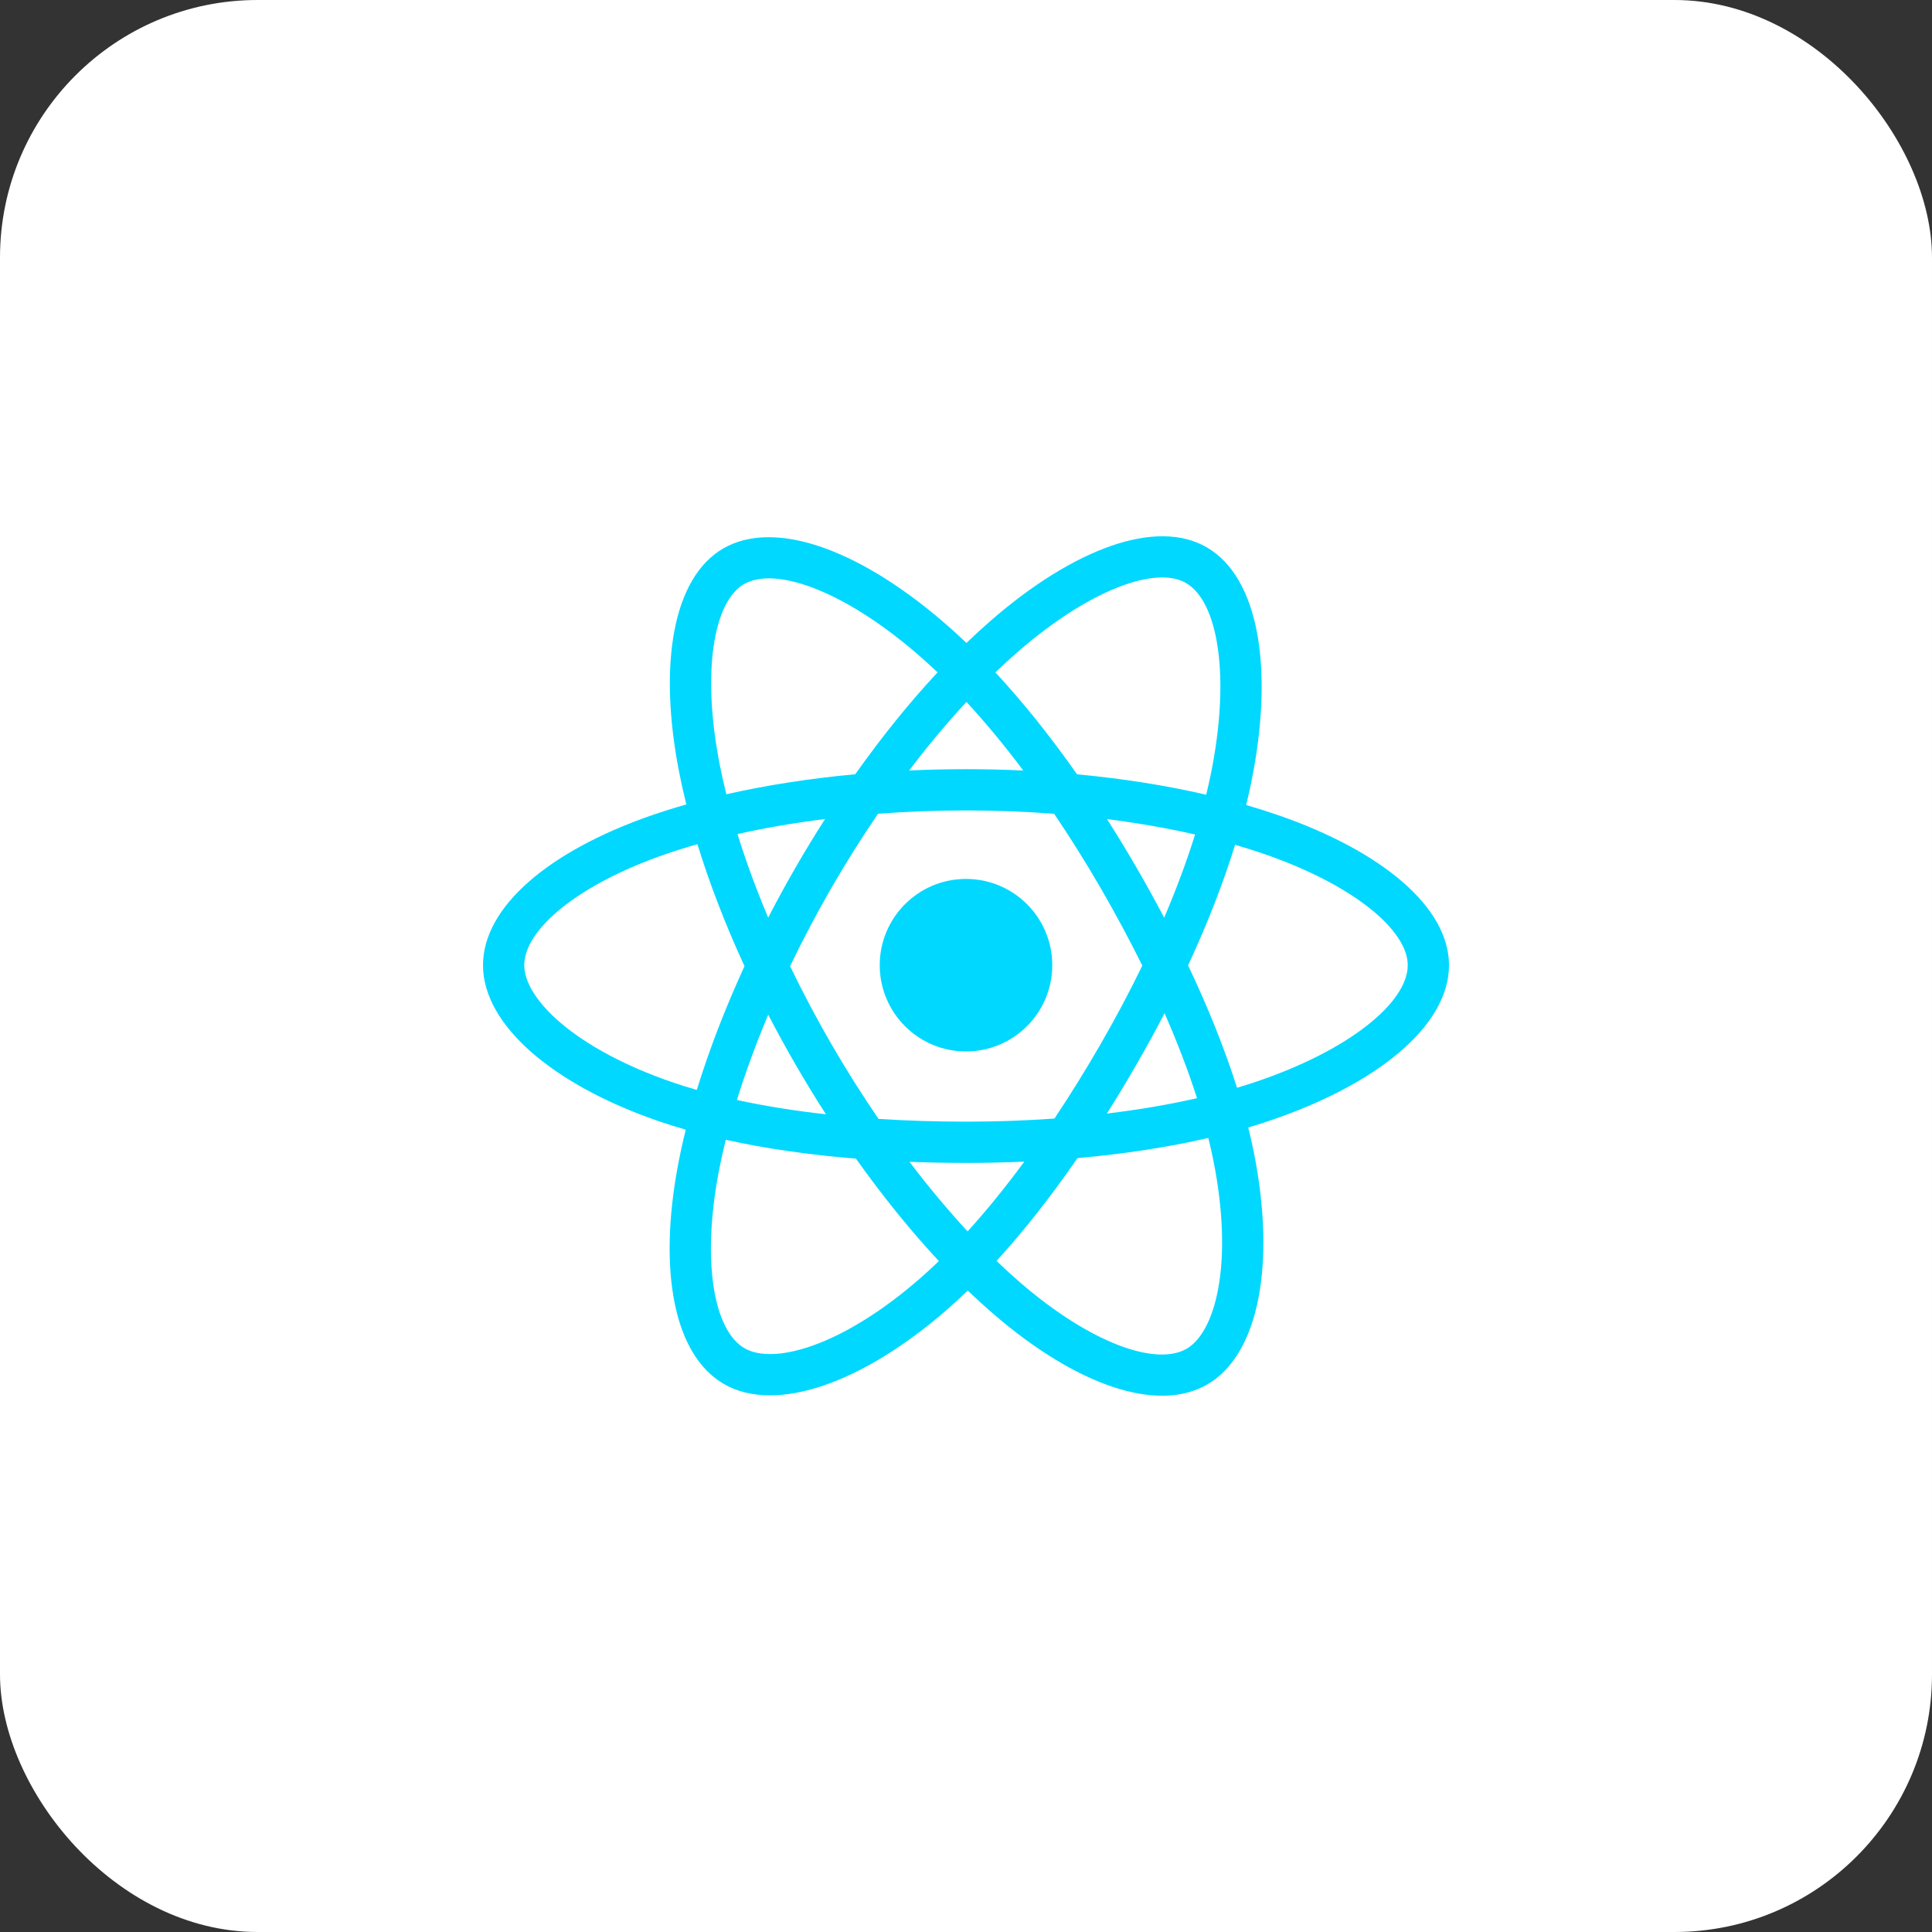 <svg width="120" height="120" viewBox="0 0 120 120" fill="none" xmlns="http://www.w3.org/2000/svg">
<rect x="0" y="0" width="120" height="120" fill="#333333" stroke="none"/>
<rect width="120" height="120" rx="16" fill="white"/>
<path d="M79.332 50.611C78.71 50.397 78.065 50.194 77.401 50.002C77.51 49.557 77.61 49.117 77.699 48.685C79.161 41.588 78.205 35.87 74.941 33.988C71.811 32.183 66.692 34.065 61.522 38.564C61.025 38.997 60.526 39.455 60.028 39.935C59.696 39.617 59.364 39.31 59.034 39.017C53.615 34.206 48.184 32.178 44.923 34.066C41.796 35.877 40.87 41.252 42.186 47.978C42.313 48.627 42.462 49.291 42.63 49.965C41.861 50.184 41.119 50.416 40.409 50.664C34.057 52.878 30 56.349 30 59.95C30 63.668 34.355 67.398 40.971 69.659C41.494 69.838 42.035 70.006 42.594 70.166C42.413 70.896 42.255 71.611 42.123 72.308C40.868 78.918 41.848 84.165 44.966 85.964C48.188 87.822 53.594 85.912 58.859 81.311C59.275 80.947 59.692 80.561 60.111 80.157C60.653 80.679 61.194 81.173 61.733 81.637C66.832 86.025 71.868 87.797 74.984 85.993C78.202 84.13 79.248 78.492 77.89 71.633C77.787 71.109 77.666 70.574 77.53 70.029C77.91 69.917 78.283 69.801 78.646 69.681C85.525 67.402 90 63.718 90 59.95C90 56.336 85.812 52.842 79.332 50.611ZM77.84 67.248C77.512 67.356 77.175 67.462 76.832 67.563C76.073 65.159 75.048 62.603 73.794 59.962C74.991 57.384 75.976 54.86 76.714 52.472C77.328 52.65 77.924 52.837 78.498 53.035C84.05 54.946 87.437 57.772 87.437 59.95C87.437 62.269 83.779 65.28 77.84 67.248ZM75.376 72.131C75.976 75.164 76.062 77.906 75.664 80.05C75.307 81.976 74.588 83.26 73.7 83.775C71.809 84.869 67.765 83.446 63.404 79.694C62.904 79.263 62.401 78.804 61.896 78.318C63.586 76.469 65.276 74.32 66.925 71.932C69.826 71.675 72.566 71.254 75.051 70.68C75.174 71.173 75.282 71.657 75.376 72.131ZM50.455 83.585C48.608 84.238 47.137 84.257 46.247 83.744C44.355 82.652 43.568 78.439 44.641 72.786C44.764 72.139 44.91 71.474 45.079 70.794C47.537 71.338 50.257 71.729 53.164 71.965C54.825 74.301 56.563 76.448 58.315 78.328C57.932 78.698 57.551 79.049 57.172 79.381C54.844 81.416 52.511 82.859 50.455 83.585ZM41.8 67.234C38.875 66.234 36.459 64.934 34.803 63.516C33.314 62.241 32.563 60.976 32.563 59.95C32.563 57.765 35.82 54.978 41.253 53.084C41.912 52.854 42.602 52.638 43.318 52.434C44.069 54.876 45.054 57.43 46.242 60.012C45.038 62.632 44.04 65.227 43.281 67.697C42.771 67.551 42.276 67.396 41.8 67.234ZM44.702 47.485C43.574 41.723 44.323 37.376 46.207 36.285C48.215 35.123 52.653 36.78 57.332 40.934C57.631 41.199 57.931 41.477 58.232 41.764C56.489 43.636 54.766 45.767 53.121 48.09C50.299 48.351 47.598 48.771 45.114 49.334C44.958 48.706 44.82 48.089 44.702 47.485ZM70.583 53.876C69.989 52.851 69.38 51.849 68.758 50.876C70.673 51.118 72.507 51.439 74.229 51.832C73.712 53.489 73.068 55.222 72.309 56.998C71.765 55.965 71.189 54.923 70.583 53.876ZM60.029 43.596C61.211 44.877 62.395 46.307 63.559 47.859C62.386 47.803 61.198 47.774 60 47.774C58.813 47.774 57.634 47.803 56.468 47.857C57.634 46.32 58.828 44.892 60.029 43.596ZM49.407 53.894C48.814 54.922 48.249 55.958 47.713 56.996C46.967 55.226 46.328 53.486 45.806 51.805C47.518 51.422 49.344 51.108 51.246 50.871C50.616 51.854 50.001 52.862 49.407 53.894V53.894ZM51.301 69.211C49.336 68.992 47.483 68.695 45.771 68.322C46.301 66.611 46.954 64.833 47.716 63.025C48.253 64.062 48.82 65.099 49.417 66.129H49.417C50.025 67.179 50.654 68.208 51.301 69.211ZM60.099 76.484C58.885 75.173 57.673 73.723 56.489 72.163C57.638 72.208 58.81 72.231 60 72.231C61.223 72.231 62.432 72.204 63.622 72.151C62.453 73.739 61.274 75.191 60.099 76.484ZM72.334 62.933C73.135 64.761 73.811 66.529 74.348 68.211C72.609 68.608 70.73 68.927 68.751 69.165C69.374 68.178 69.989 67.159 70.593 66.112C71.204 65.052 71.785 63.99 72.334 62.933ZM68.373 64.831C67.435 66.457 66.472 68.01 65.495 69.475C63.714 69.603 61.875 69.668 60 69.668C58.133 69.668 56.317 69.61 54.568 69.497C53.551 68.012 52.567 66.455 51.635 64.845H51.635C50.706 63.24 49.85 61.621 49.075 60.011C49.85 58.397 50.703 56.777 51.627 55.174L51.627 55.174C52.554 53.568 53.529 52.018 54.536 50.543C56.321 50.408 58.151 50.338 60 50.338H60C61.858 50.338 63.69 50.408 65.474 50.545C66.466 52.009 67.434 53.553 68.365 55.16C69.305 56.786 70.169 58.396 70.951 59.975C70.172 61.581 69.31 63.207 68.373 64.831ZM73.66 36.209C75.67 37.367 76.451 42.04 75.189 48.168C75.108 48.559 75.017 48.957 74.919 49.361C72.43 48.786 69.727 48.359 66.897 48.093C65.248 45.745 63.539 43.611 61.825 41.763C62.286 41.32 62.746 40.897 63.205 40.498C67.634 36.643 71.774 35.121 73.66 36.209ZM60 54.592C62.959 54.592 65.358 56.99 65.358 59.95C65.358 62.908 62.959 65.307 60 65.307C57.041 65.307 54.642 62.908 54.642 59.95C54.642 56.99 57.041 54.592 60 54.592Z" fill="#00D8FF"/>
</svg>
